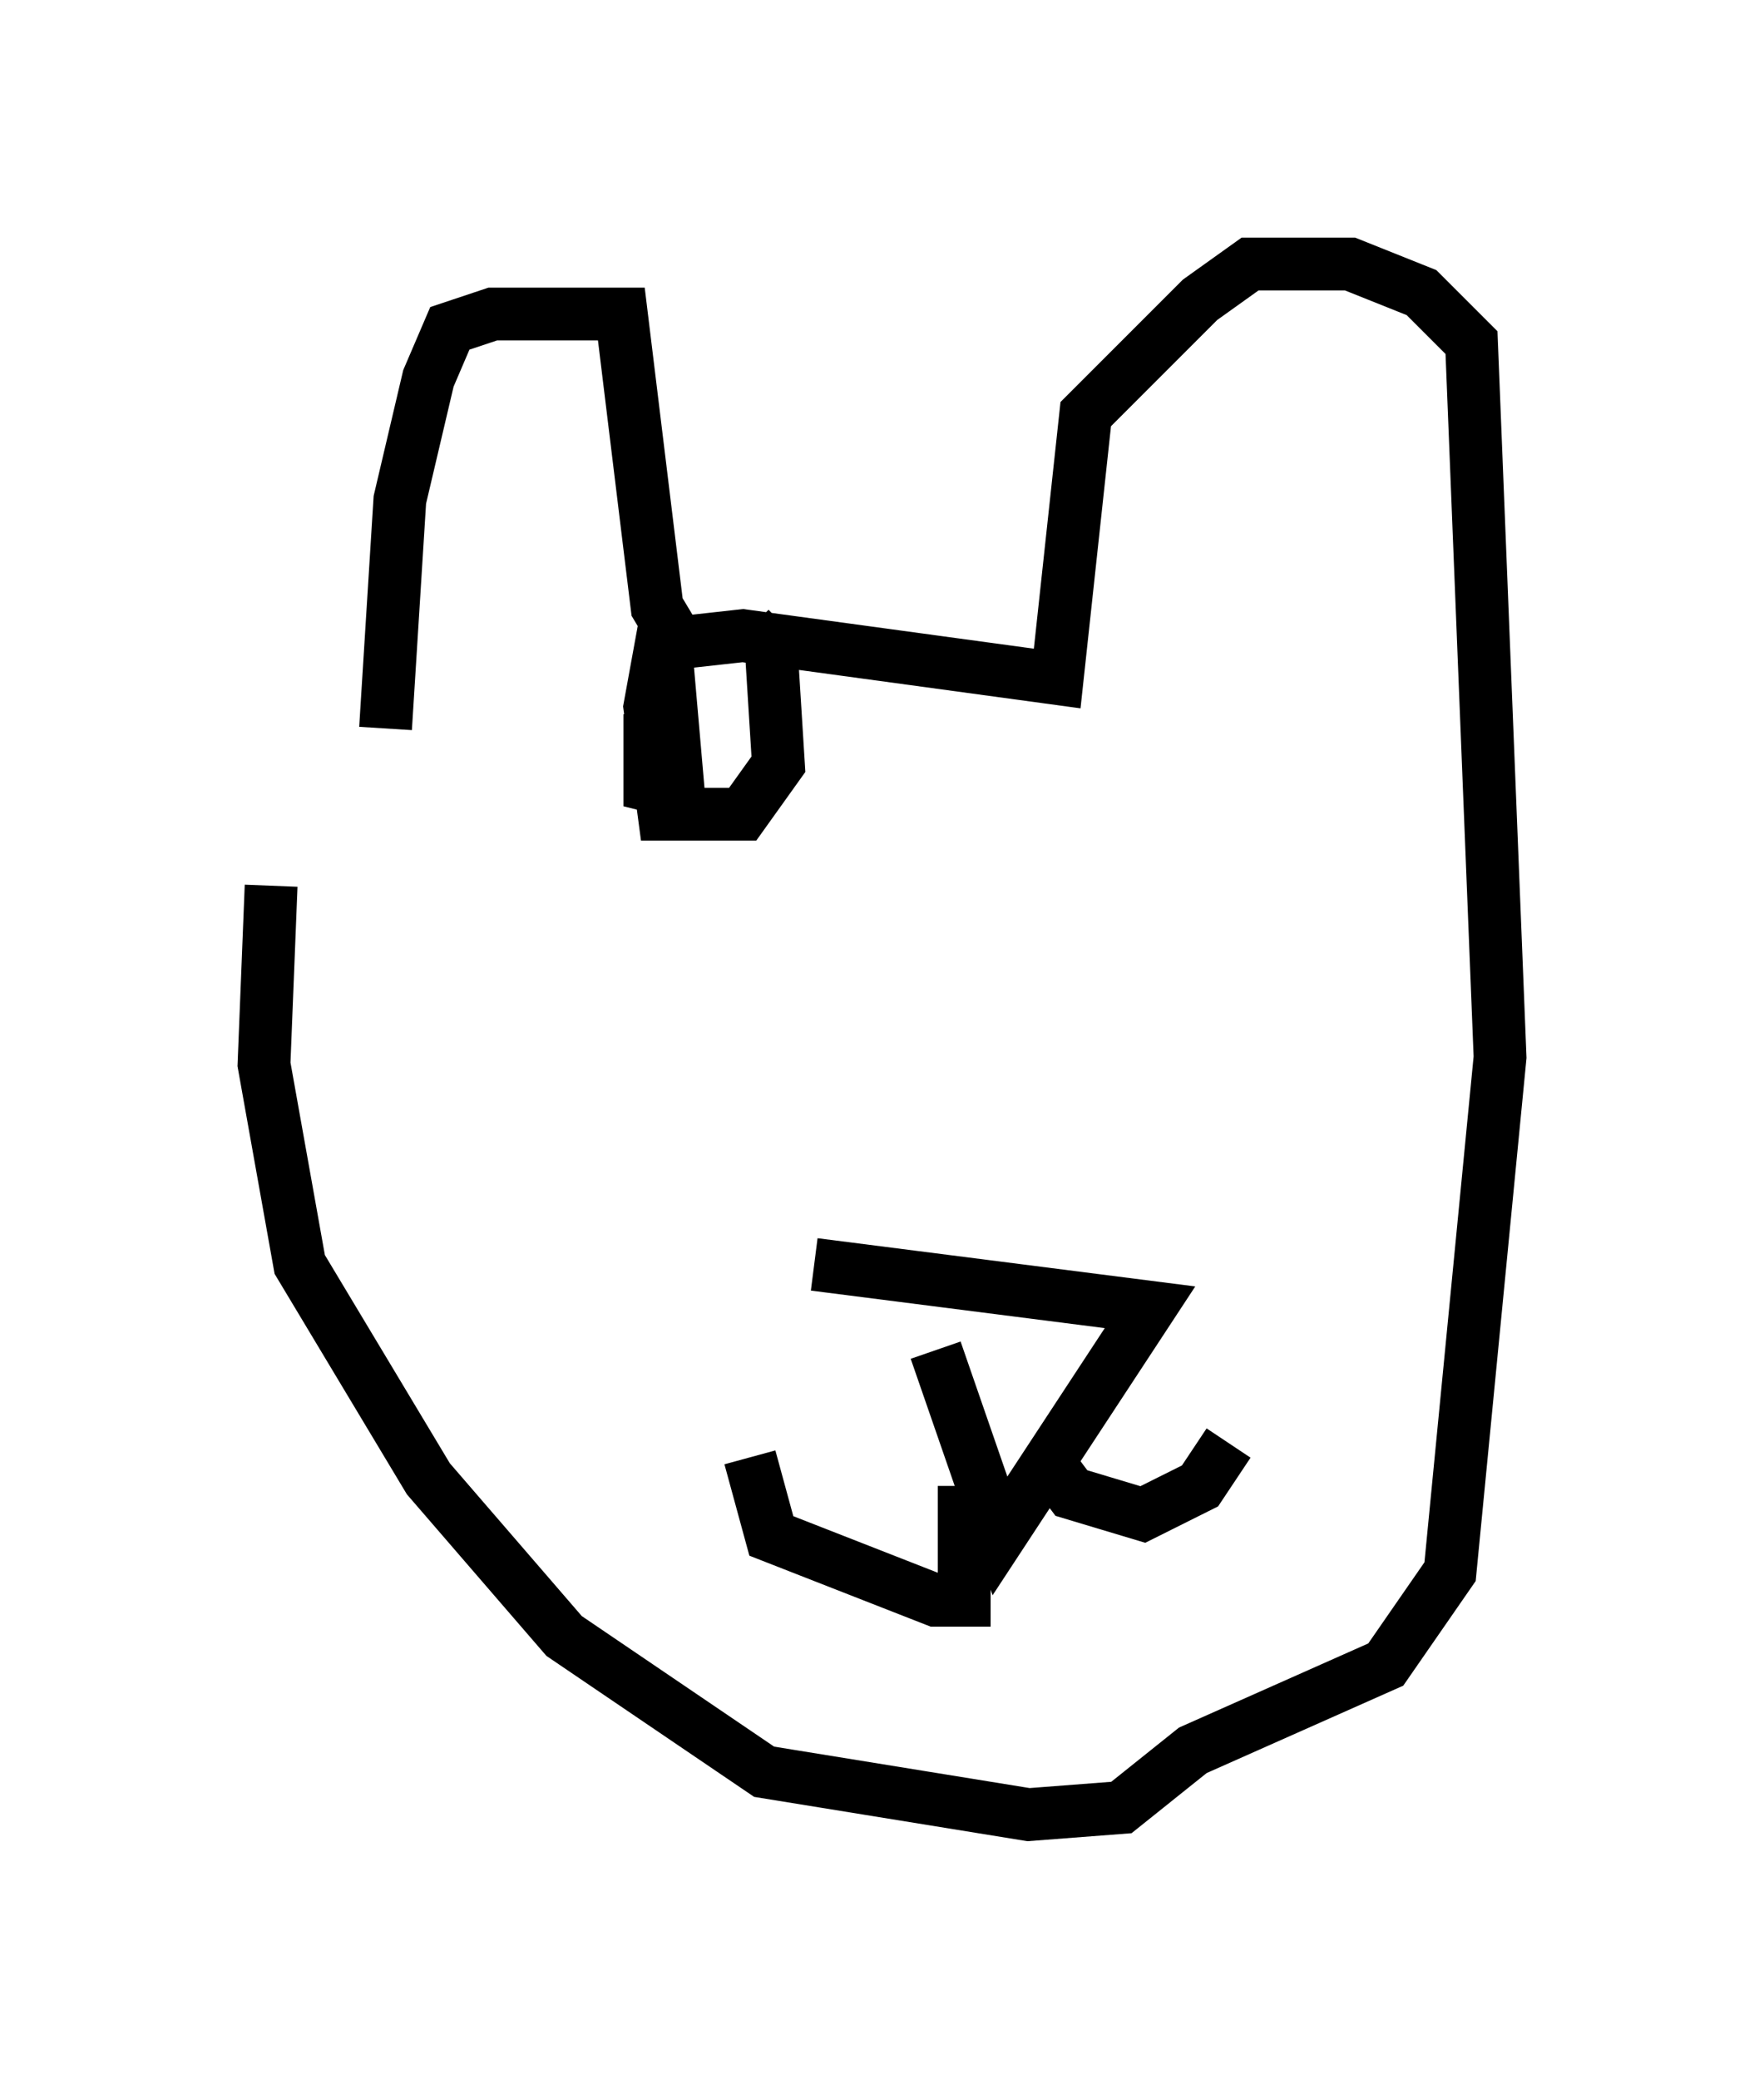 <?xml version="1.0" encoding="utf-8" ?>
<svg baseProfile="full" height="39.364" version="1.1" width="33.41" xmlns="http://www.w3.org/2000/svg" xmlns:ev="http://www.w3.org/2001/xml-events" xmlns:xlink="http://www.w3.org/1999/xlink"><defs /><rect fill="white" height="39.364" width="33.41" x="0" y="0" /><path d="M6.218, 13.119 m-1.083, 3.654 l-0.135, 3.383 0.677, 3.789 l2.436, 4.059 2.571, 2.977 l3.789, 2.571 5.007, 0.812 l1.759, -0.135 1.353, -1.083 l3.654, -1.624 1.218, -1.759 l0.947, -9.743 -0.541, -13.532 l-0.947, -0.947 -1.353, -0.541 l-1.894, 0.0 -0.947, 0.677 l-2.165, 2.165 -0.541, 5.007 l-5.954, -0.812 -1.218, 0.135 l-0.406, -0.677 -0.677, -5.548 l-2.436, 0.0 -0.812, 0.271 l-0.406, 0.947 -0.541, 2.3 l-0.271, 4.33 m8.119, 10.149 l6.36, 0.812 -2.842, 4.33 l-1.218, -3.518 m0.541, 2.571 l0.0, 2.165 -0.541, 0.0 l-3.112, -1.218 -0.406, -1.488 m5.683, 0.135 l0.406, 0.541 1.353, 0.406 l1.083, -0.541 0.541, -0.812 m-10.961, -13.802 l0.0, 1.353 0.541, 0.135 l-0.271, -3.112 -0.271, 1.488 l0.271, 2.03 1.488, 0.0 l0.677, -0.947 -0.135, -2.165 l-0.406, -0.406 " fill="none" stroke="black" stroke-width="1" /></svg>